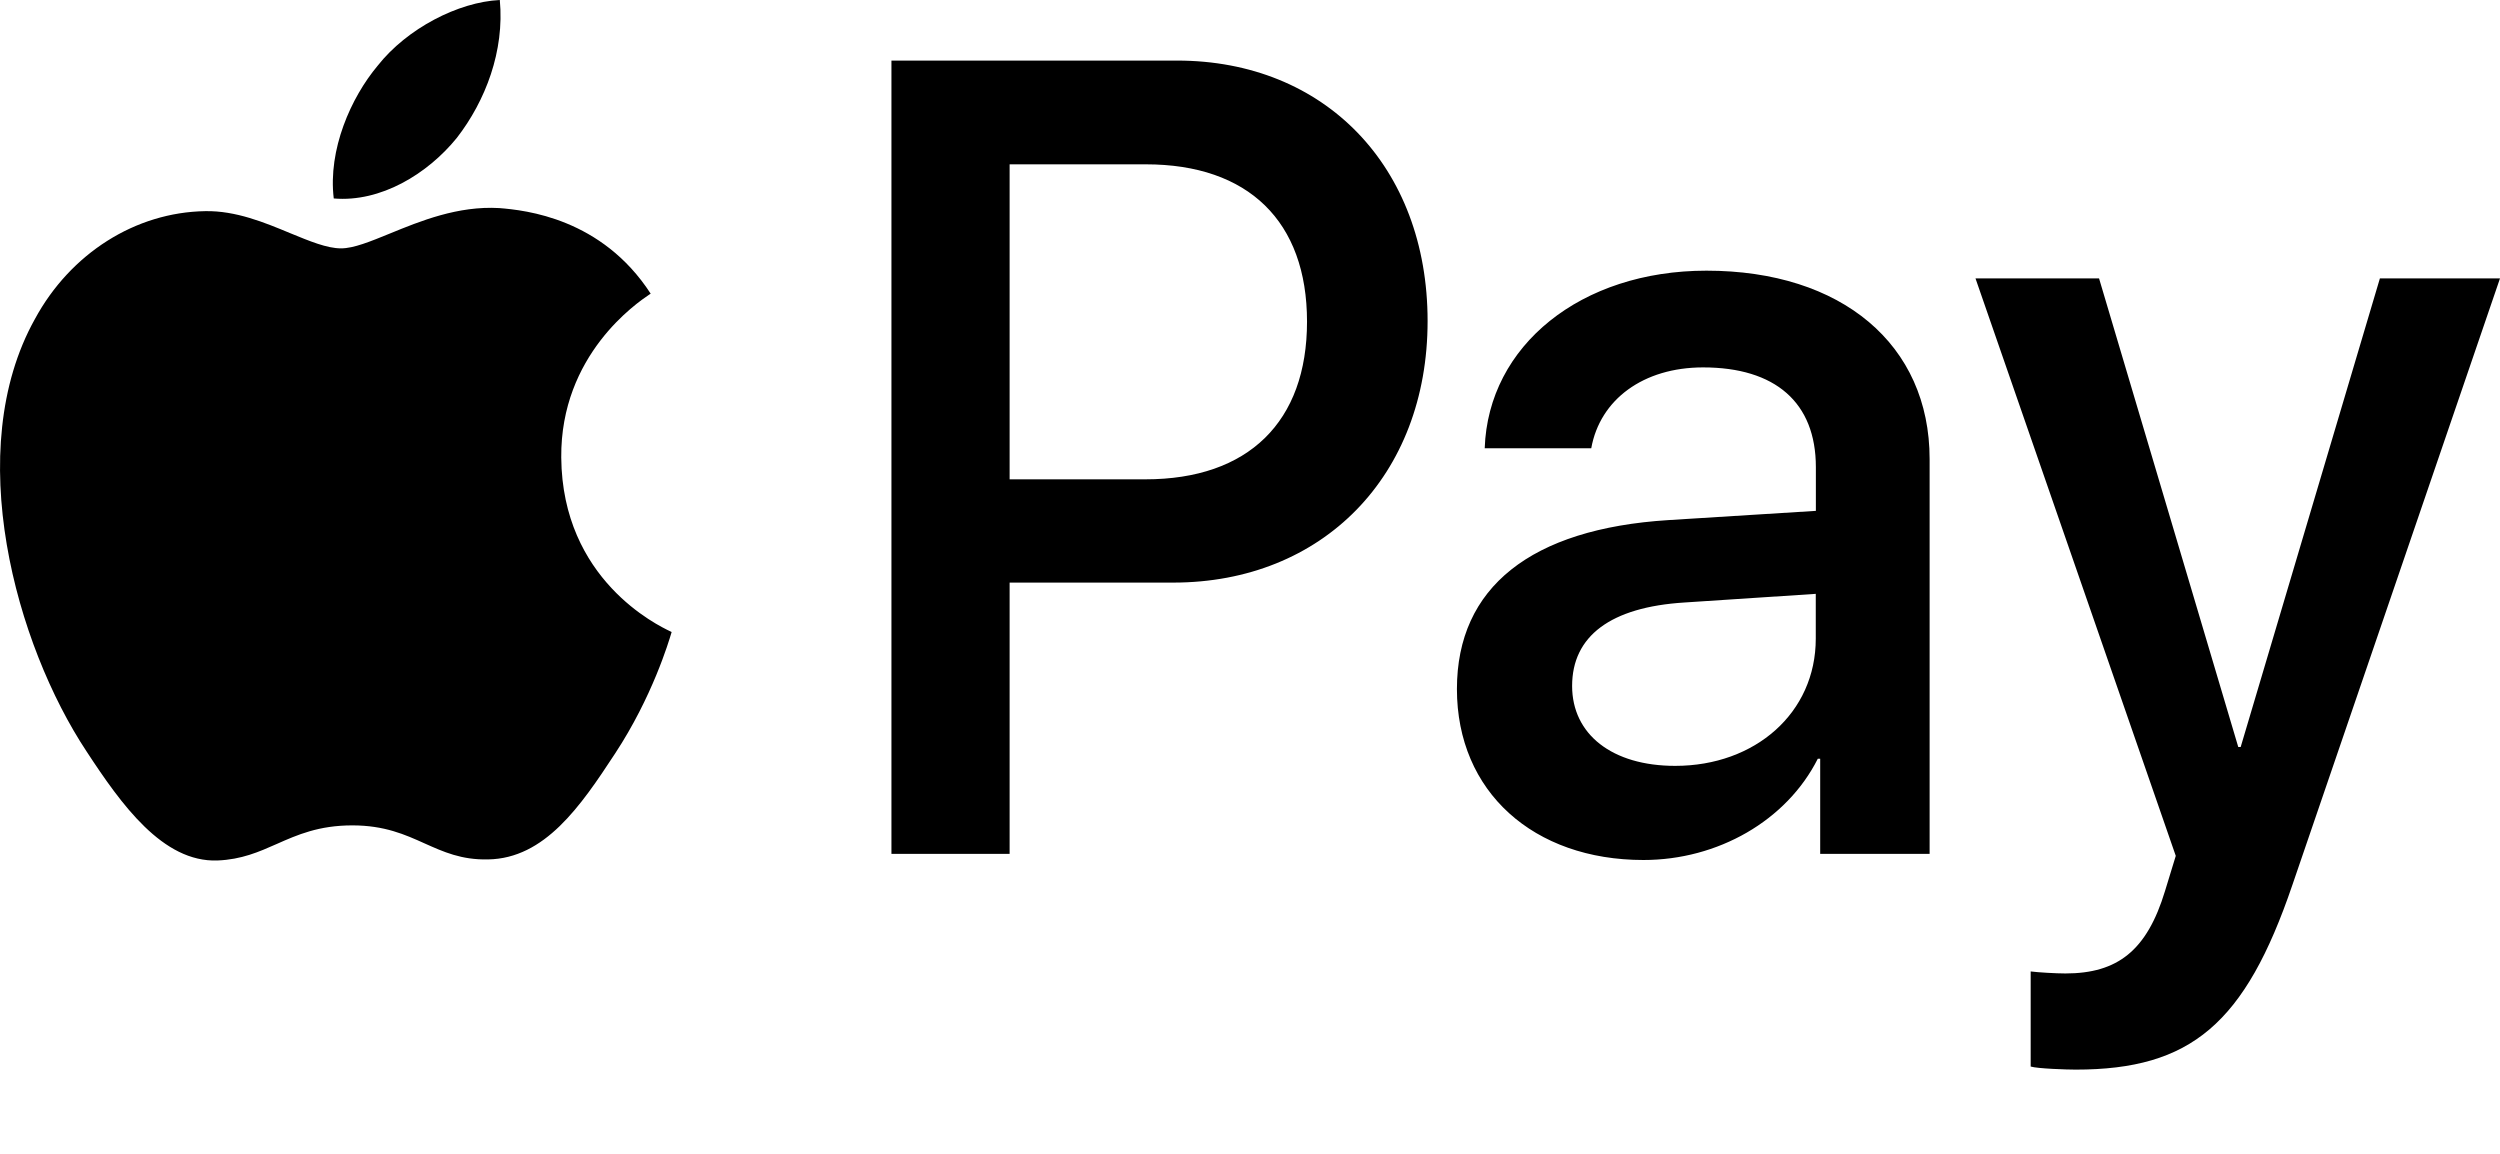 <svg preserveAspectRatio="none" width="100%" height="100%" overflow="visible" style="display: block;" viewBox="0 0 26 12" fill="none" xmlns="http://www.w3.org/2000/svg">
<path id="Vector" fill-rule="evenodd" clip-rule="evenodd" d="M4.751 1.434C4.446 1.81 3.958 2.106 3.471 2.064C3.41 1.556 3.649 1.016 3.928 0.683C4.233 0.296 4.766 0.021 5.198 0C5.248 0.529 5.05 1.048 4.751 1.434ZM5.192 2.164C4.763 2.139 4.371 2.299 4.054 2.429C3.851 2.512 3.678 2.583 3.547 2.583C3.4 2.583 3.22 2.508 3.018 2.425L3.018 2.425L3.018 2.425C2.754 2.315 2.452 2.19 2.135 2.196C1.409 2.207 0.733 2.635 0.363 3.318C-0.399 4.684 0.165 6.705 0.901 7.816C1.262 8.367 1.693 8.97 2.262 8.949C2.512 8.939 2.692 8.86 2.879 8.777C3.093 8.682 3.316 8.584 3.664 8.584C4 8.584 4.213 8.68 4.417 8.772C4.612 8.859 4.798 8.944 5.076 8.938C5.665 8.928 6.036 8.388 6.396 7.838C6.785 7.247 6.956 6.67 6.982 6.583L6.985 6.573C6.985 6.572 6.98 6.57 6.971 6.566C6.841 6.504 5.847 6.029 5.837 4.758C5.828 3.69 6.626 3.149 6.752 3.064C6.759 3.059 6.765 3.055 6.767 3.054C6.259 2.27 5.467 2.186 5.192 2.164ZM9.271 8.88V0.63H12.242C13.776 0.63 14.847 1.731 14.847 3.339C14.847 4.948 13.755 6.059 12.201 6.059H10.5V8.88H9.271ZM10.5 1.709H11.917C12.983 1.709 13.593 2.302 13.593 3.345C13.593 4.387 12.983 4.985 11.912 4.985H10.5V1.709ZM18.905 7.891C18.58 8.536 17.864 8.944 17.092 8.944C15.949 8.944 15.152 8.235 15.152 7.166C15.152 6.107 15.924 5.499 17.351 5.409L18.885 5.313V4.858C18.885 4.186 18.463 3.821 17.712 3.821C17.092 3.821 16.64 4.154 16.549 4.662H15.441C15.477 3.593 16.442 2.815 17.747 2.815C19.154 2.815 20.068 3.583 20.068 4.774V8.88H18.93V7.891H18.905ZM17.422 7.965C16.766 7.965 16.35 7.637 16.35 7.134C16.35 6.615 16.751 6.314 17.518 6.266L18.884 6.176V6.642C18.884 7.414 18.254 7.965 17.422 7.965ZM23.841 9.203C23.349 10.648 22.785 11.124 21.587 11.124C21.495 11.124 21.19 11.114 21.119 11.092V10.103C21.195 10.113 21.383 10.124 21.48 10.124C22.023 10.124 22.328 9.886 22.516 9.267L22.628 8.901L20.545 2.895H21.83L23.278 7.769H23.303L24.751 2.895H26L23.841 9.203Z" fill="black"/>
</svg>
